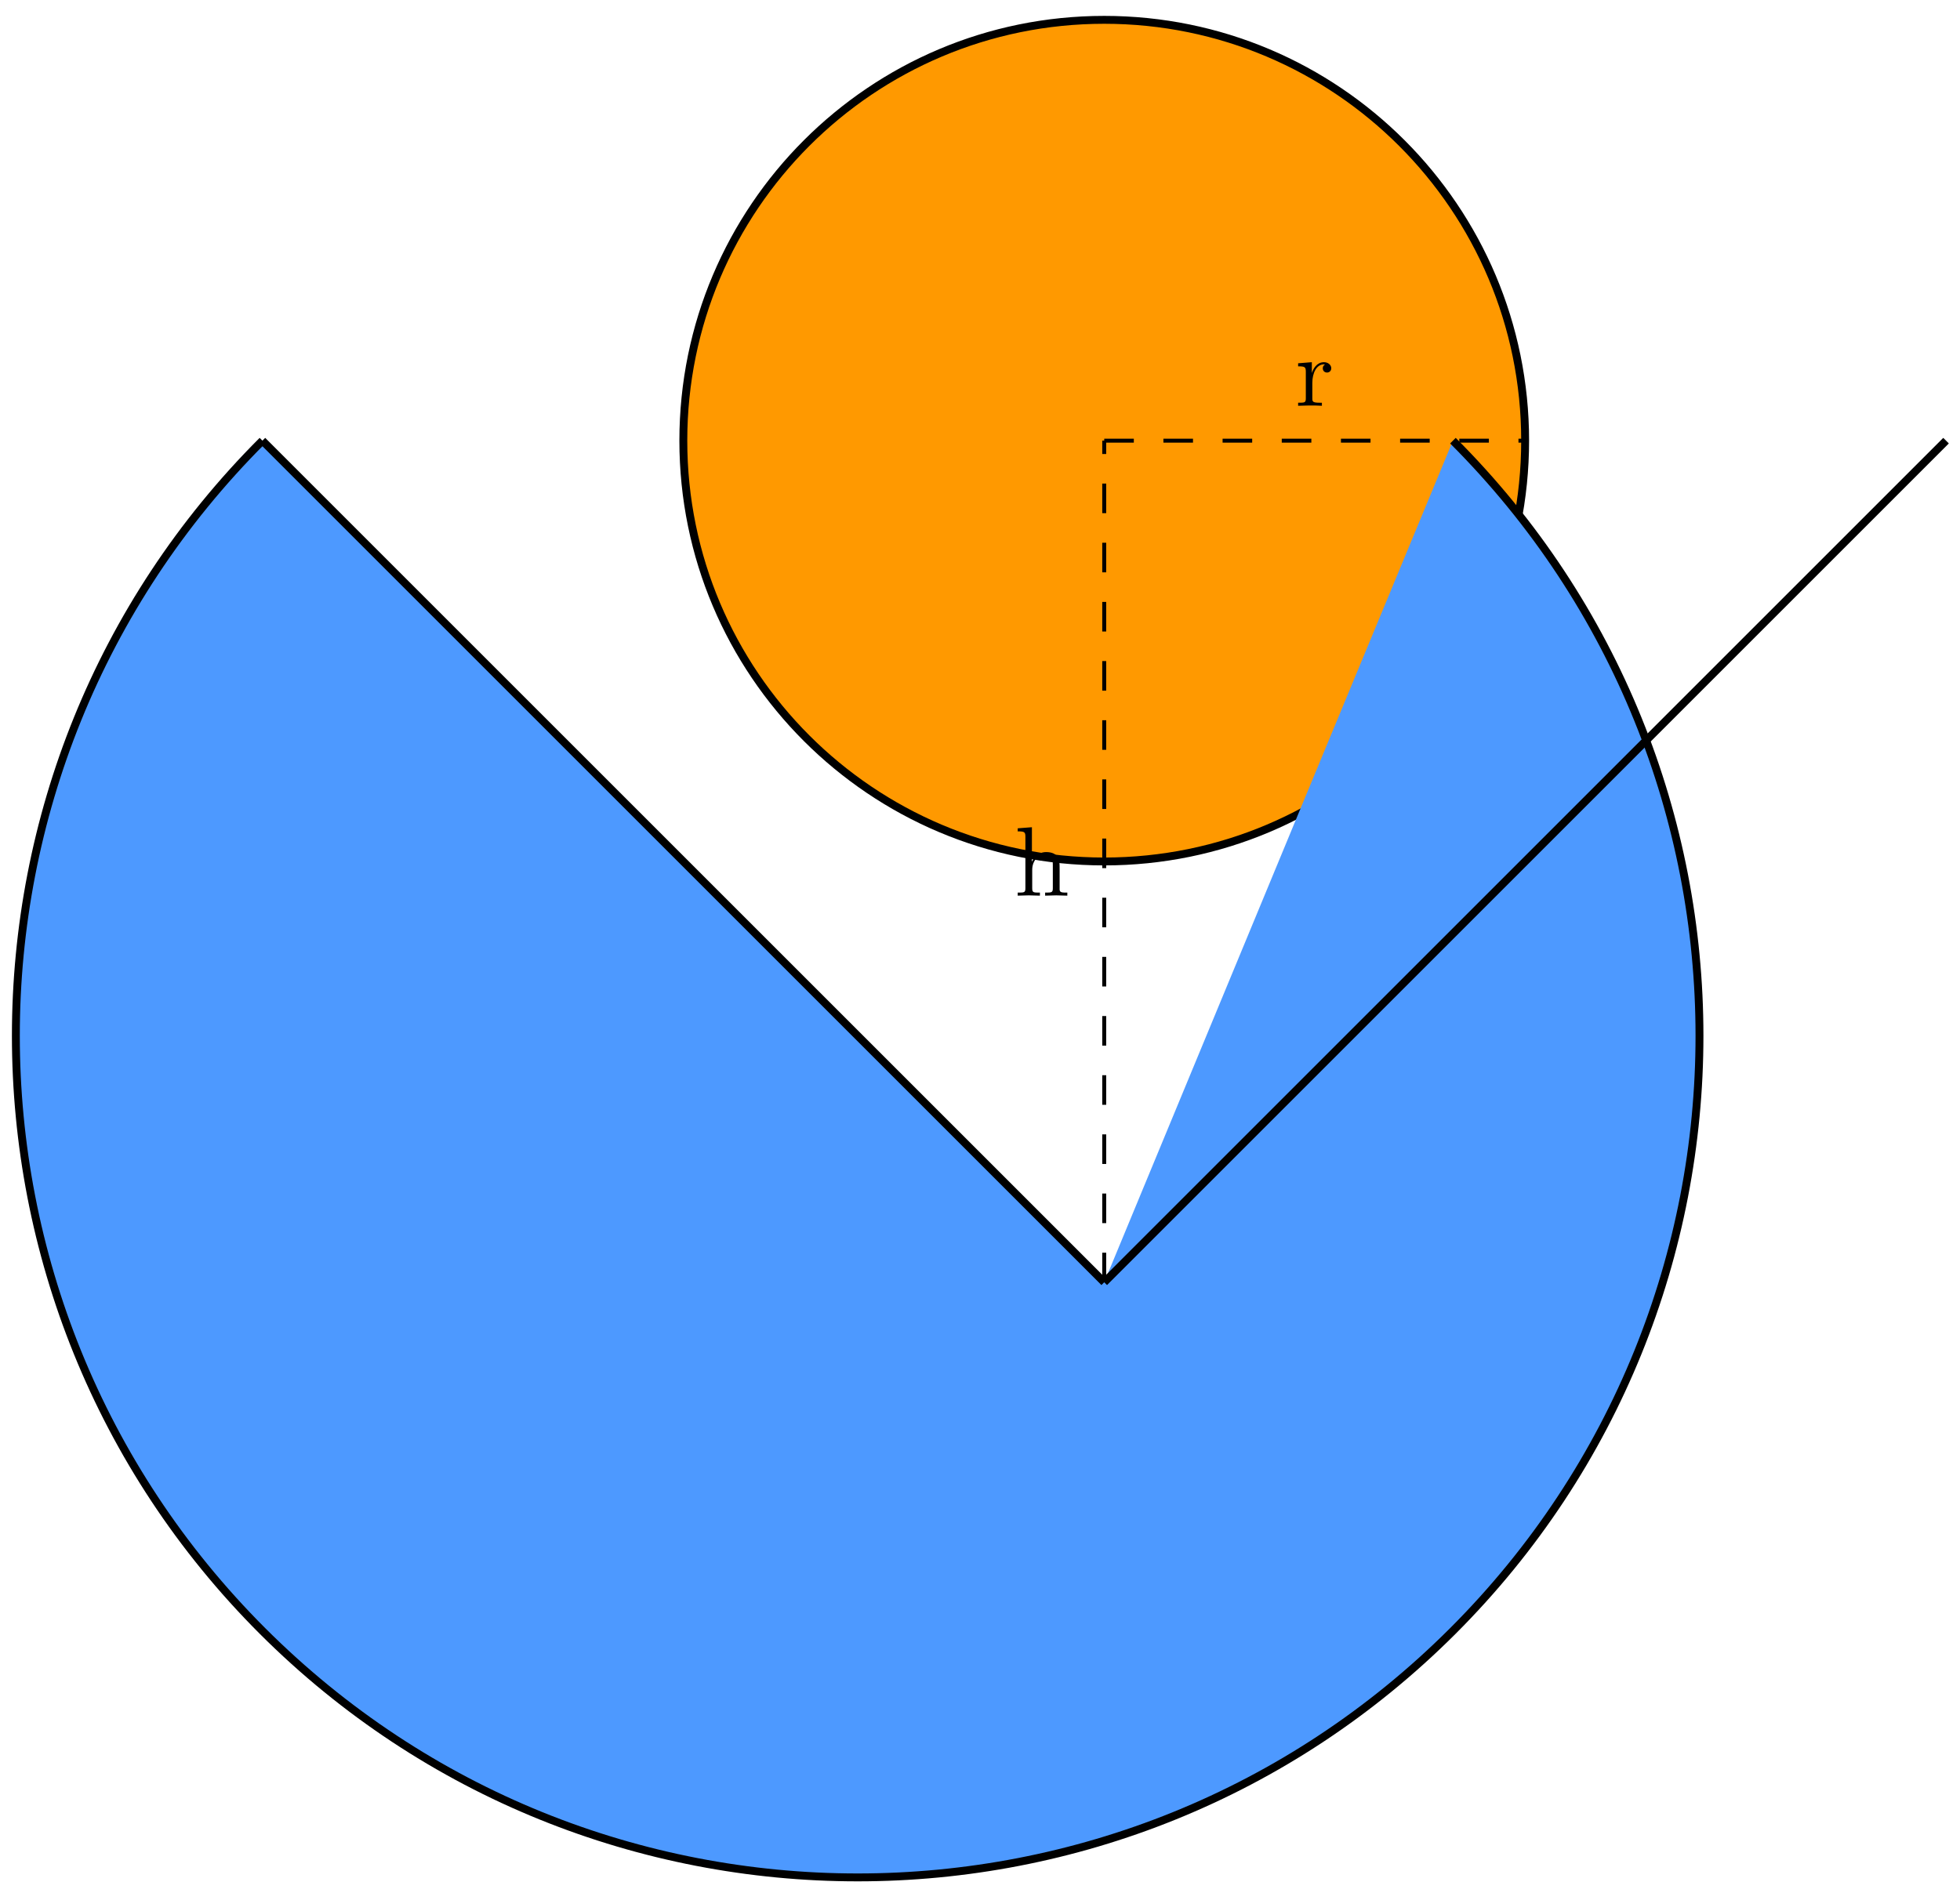 <svg xmlns="http://www.w3.org/2000/svg" xmlns:xlink="http://www.w3.org/1999/xlink" xmlns:inkscape="http://www.inkscape.org/namespaces/inkscape" version="1.1" width="198" height="192" viewBox="0 0 198 192">
<defs>
<path id="font_1_96" d="M.364 .381C.364 .413 .333 .442 .29 .442 .217 .442 .181 .375 .167 .332V.442L.028 .431V.4C.098 .4 .106 .393 .106 .344V.076C.106 .031 .095 .031 .028 .031V0L.142 .003C.182 .003 .229 .003 .269 0V.031H.248C.174 .031 .172 .042 .172 .078V.232C.172 .331 .214 .42 .29 .42 .297 .42 .299 .42 .301 .419 .298 .418 .278 .406 .278 .38 .278 .352 .299 .337 .321 .337 .339 .337 .364 .349 .364 .381Z"/>
<path id="font_1_63" d="M.535 0V.031C.483 .031 .458 .031 .457 .061V.252C.457 .338 .457 .369 .426 .405 .412 .422 .379 .442 .321 .442 .237 .442 .193 .382 .177 .346H.176V.694L.032 .683V.652C.102 .652 .11 .645 .11 .596V.076C.11 .031 .099 .031 .032 .031V0L.145 .003 .257 0V.031C.19 .031 .179 .031 .179 .076V.26C.179 .364 .25 .42 .314 .42 .377 .42 .388 .366 .388 .309V.076C.388 .031 .377 .031 .31 .031V0L.423 .003 .535 0Z"/>
</defs>
<path transform="matrix(1,0,0,-1,111.55,129.565)" d="M42.52 85.04C42.52 108.524 23.484 127.561 0 127.561-23.484 127.561-42.52 108.524-42.52 85.04-42.52 61.557-23.484 42.52 0 42.52 23.484 42.52 42.52 61.557 42.52 85.04ZM0 85.04" fill="#ff9900"/>
<path transform="matrix(1,0,0,-1,111.55,129.565)" stroke-width=".797" stroke-linecap="butt" stroke-miterlimit="10" stroke-linejoin="miter" fill="none" stroke="#000000" d="M42.52 85.04C42.52 108.524 23.484 127.561 0 127.561-23.484 127.561-42.52 108.524-42.52 85.04-42.52 61.557-23.484 42.52 0 42.52 23.484 42.52 42.52 61.557 42.52 85.04ZM0 85.04"/>
<path transform="matrix(1,0,0,-1,111.55,129.565)" d="M0 0-85.04 85.04C-118.25 51.831-118.25-2.015-85.04-35.225-51.831-68.435 2.015-68.435 35.225-35.225 68.435-2.015 68.435 51.831 35.225 85.04Z" fill="#4d99ff"/>
<path transform="matrix(1,0,0,-1,111.55,129.565)" stroke-width=".797" stroke-linecap="butt" stroke-miterlimit="10" stroke-linejoin="miter" fill="none" stroke="#000000" d="M0 0-85.04 85.04"/>
<path transform="matrix(1,0,0,-1,111.55,129.565)" stroke-width=".797" stroke-linecap="butt" stroke-miterlimit="10" stroke-linejoin="miter" fill="none" stroke="#000000" d="M0 0 85.04 85.04"/>
<path transform="matrix(1,0,0,-1,111.55,129.565)" stroke-width=".797" stroke-linecap="butt" stroke-miterlimit="10" stroke-linejoin="miter" fill="none" stroke="#000000" d="M-85.04 85.04C-118.25 51.831-118.25-2.015-85.04-35.225-51.831-68.435 2.015-68.435 35.225-35.225 68.435-2.015 68.435 51.831 35.225 85.04"/>
<path transform="matrix(1,0,0,-1,111.55,129.565)" stroke-width=".399" stroke-linecap="butt" stroke-dasharray="2.989,2.989" stroke-miterlimit="10" stroke-linejoin="miter" fill="none" stroke="#000000" d="M0 85.04H42.52"/>
<use data-text="r" xlink:href="#font_1_96" transform="matrix(9.963,0,0,-9.963,130.858,41)"/>
<path transform="matrix(1,0,0,-1,111.55,129.565)" stroke-width=".399" stroke-linecap="butt" stroke-dasharray="2.989,2.989" stroke-miterlimit="10" stroke-linejoin="miter" fill="none" stroke="#000000" d="M0 0V85.04"/>
<use data-text="h" xlink:href="#font_1_63" transform="matrix(9.963,0,0,-9.963,102.491,90.499)"/>
</svg>
